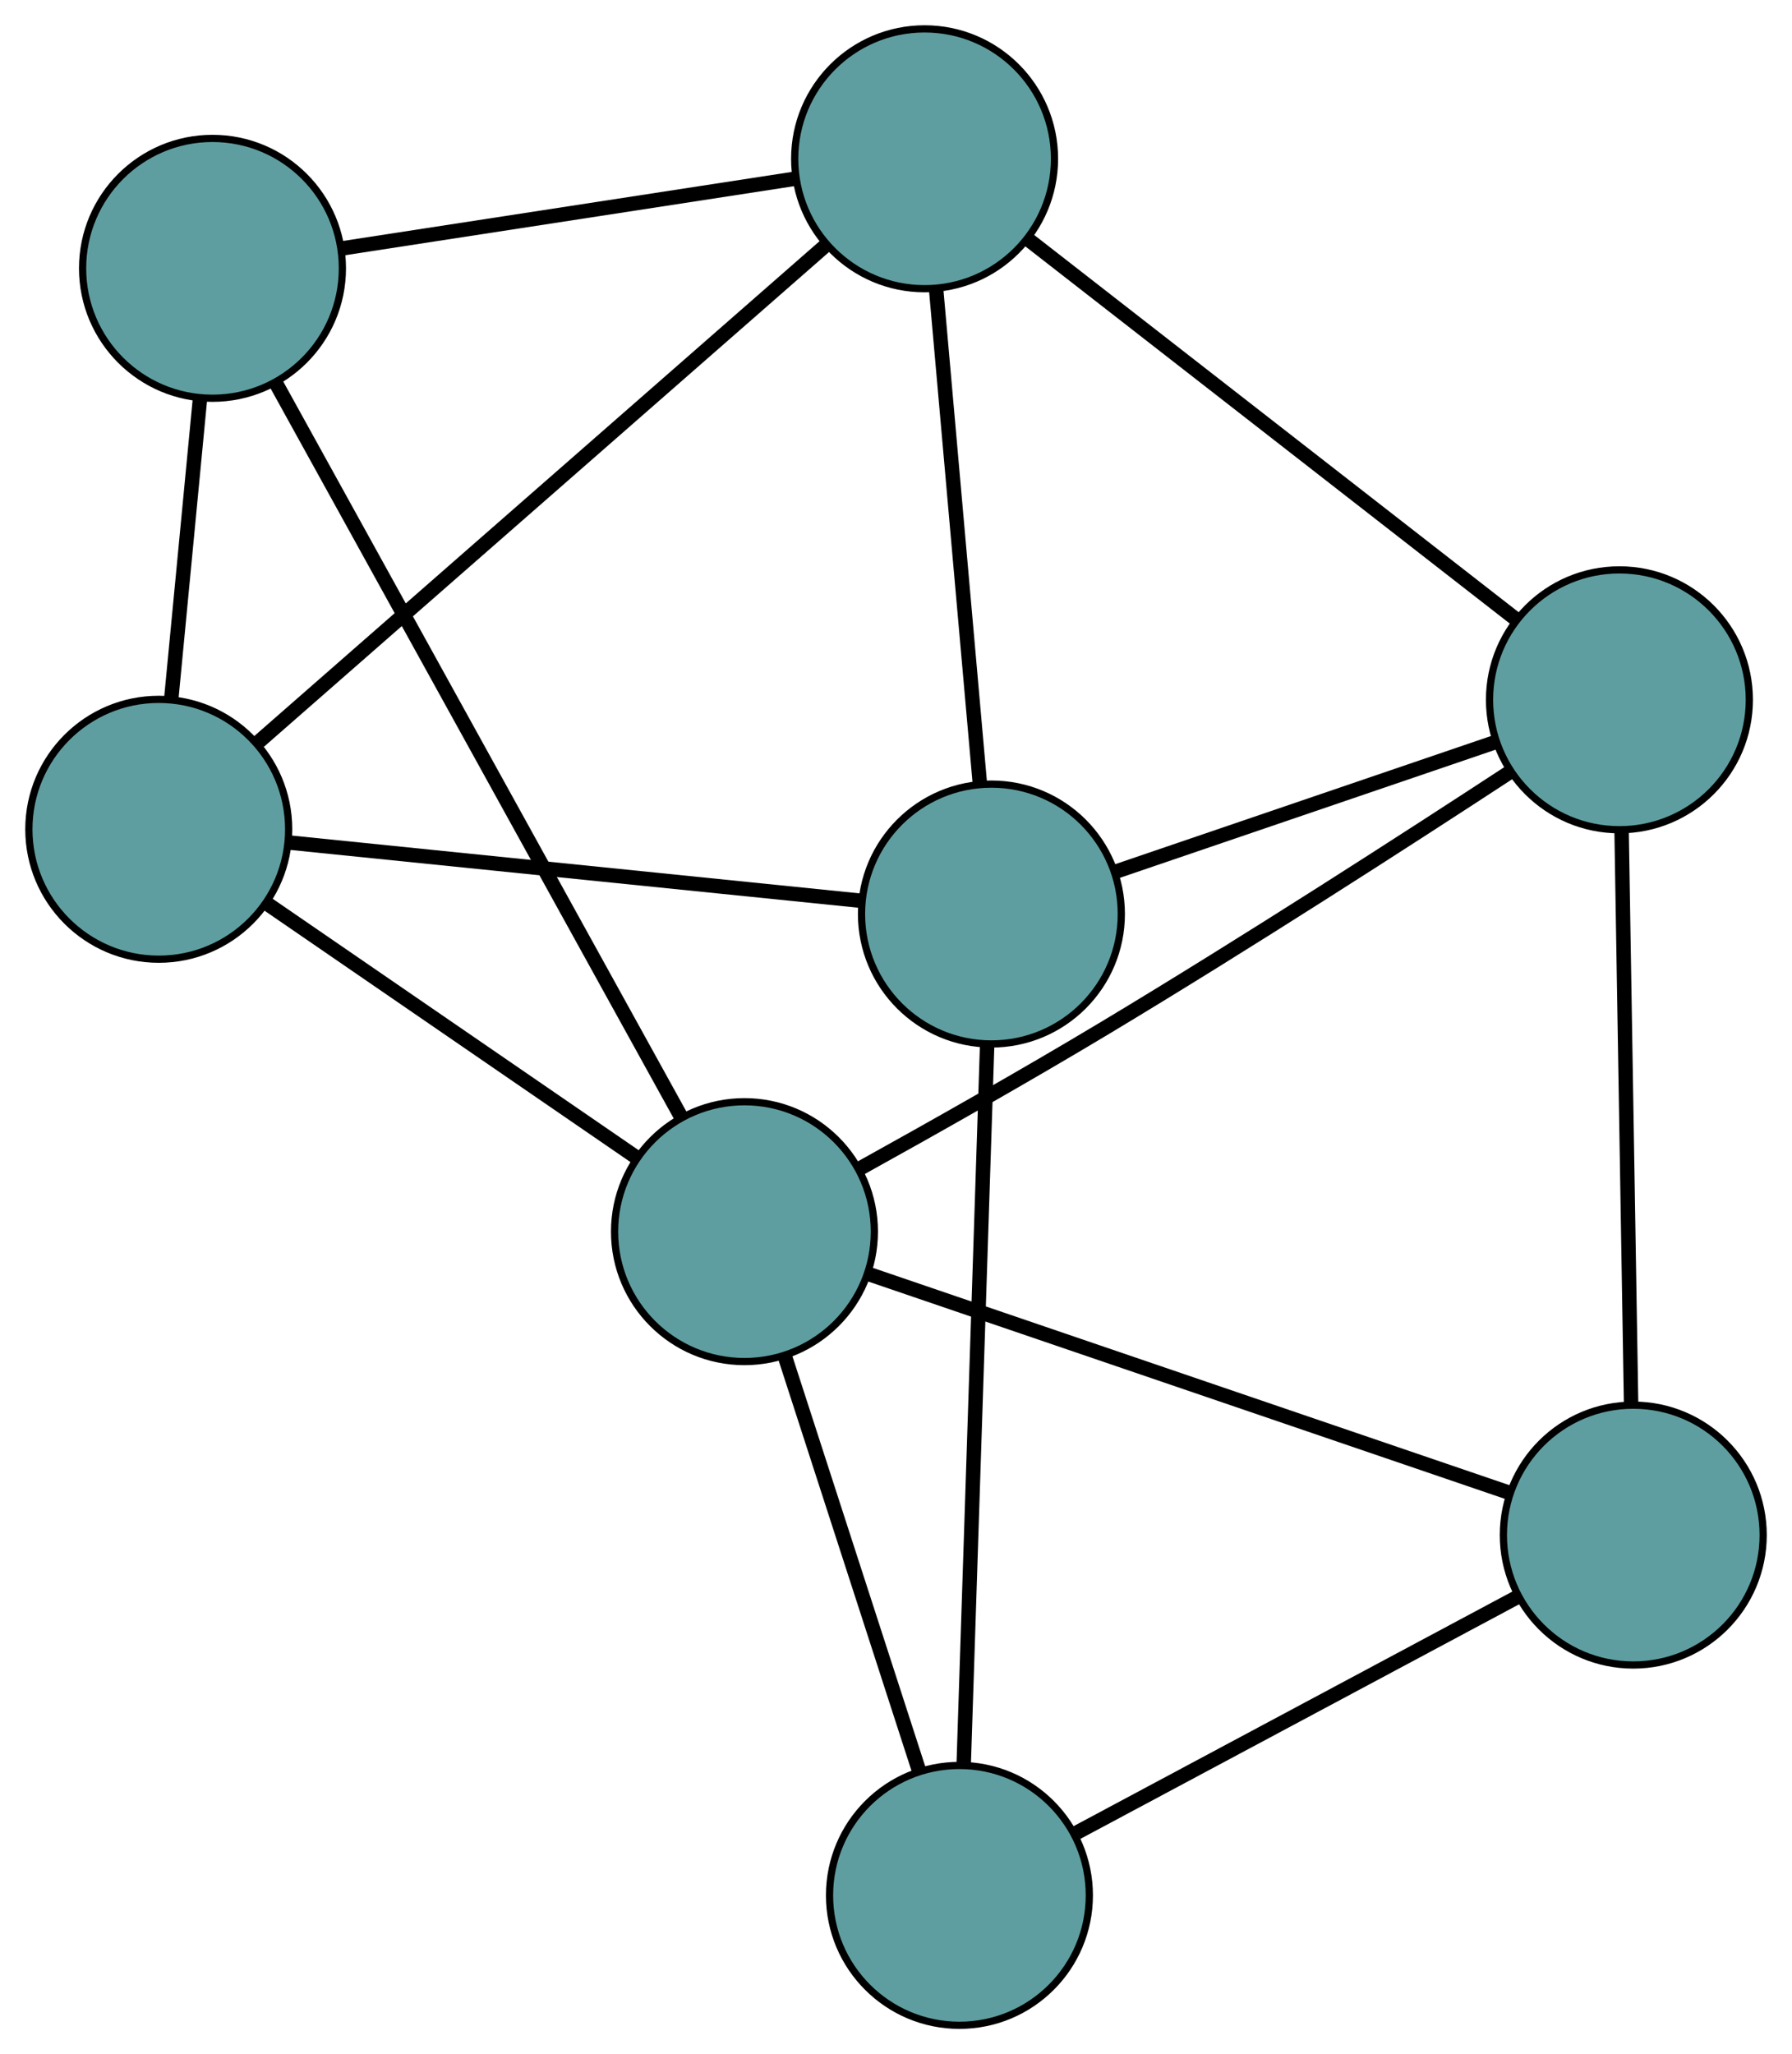 <?xml version="1.0" encoding="UTF-8" standalone="no"?>
<!DOCTYPE svg PUBLIC "-//W3C//DTD SVG 1.1//EN"
 "http://www.w3.org/Graphics/SVG/1.1/DTD/svg11.dtd">
<!-- Generated by graphviz version 2.36.0 (20140111.2315)
 -->
<!-- Title: G Pages: 1 -->
<svg width="100%" height="100%"
 viewBox="0.00 0.00 248.32 284.60" xmlns="http://www.w3.org/2000/svg" xmlns:xlink="http://www.w3.org/1999/xlink">
<g id="graph0" class="graph" transform="scale(1 1) rotate(0) translate(4 280.598)">
<title>G</title>
<!-- 0 -->
<g id="node1" class="node"><title>0</title>
<ellipse fill="cadetblue" stroke="black" cx="18" cy="-165.704" rx="18" ry="18"/>
</g>
<!-- 3 -->
<g id="node4" class="node"><title>3</title>
<ellipse fill="cadetblue" stroke="black" cx="25.445" cy="-243.421" rx="18" ry="18"/>
</g>
<!-- 0&#45;&#45;3 -->
<g id="edge1" class="edge"><title>0&#45;&#45;3</title>
<path fill="none" stroke="black" stroke-width="2" d="M19.727,-183.729C20.929,-196.285 22.527,-212.96 23.727,-225.493"/>
</g>
<!-- 5 -->
<g id="node6" class="node"><title>5</title>
<ellipse fill="cadetblue" stroke="black" cx="133.382" cy="-153.961" rx="18" ry="18"/>
</g>
<!-- 0&#45;&#45;5 -->
<g id="edge2" class="edge"><title>0&#45;&#45;5</title>
<path fill="none" stroke="black" stroke-width="2" d="M36.028,-163.87C57.578,-161.676 93.438,-158.026 115.099,-155.822"/>
</g>
<!-- 6 -->
<g id="node7" class="node"><title>6</title>
<ellipse fill="cadetblue" stroke="black" cx="124.122" cy="-258.598" rx="18" ry="18"/>
</g>
<!-- 0&#45;&#45;6 -->
<g id="edge3" class="edge"><title>0&#45;&#45;6</title>
<path fill="none" stroke="black" stroke-width="2" d="M31.873,-177.849C52.212,-195.652 89.904,-228.646 110.245,-246.451"/>
</g>
<!-- 7 -->
<g id="node8" class="node"><title>7</title>
<ellipse fill="cadetblue" stroke="black" cx="99.162" cy="-109.957" rx="18" ry="18"/>
</g>
<!-- 0&#45;&#45;7 -->
<g id="edge4" class="edge"><title>0&#45;&#45;7</title>
<path fill="none" stroke="black" stroke-width="2" d="M32.886,-155.479C47.439,-145.484 69.481,-130.344 84.095,-120.306"/>
</g>
<!-- 1 -->
<g id="node2" class="node"><title>1</title>
<ellipse fill="cadetblue" stroke="black" cx="220.406" cy="-183.642" rx="18" ry="18"/>
</g>
<!-- 4 -->
<g id="node5" class="node"><title>4</title>
<ellipse fill="cadetblue" stroke="black" cx="222.325" cy="-67.917" rx="18" ry="18"/>
</g>
<!-- 1&#45;&#45;4 -->
<g id="edge5" class="edge"><title>1&#45;&#45;4</title>
<path fill="none" stroke="black" stroke-width="2" d="M220.706,-165.56C221.064,-143.947 221.661,-107.98 222.021,-86.254"/>
</g>
<!-- 1&#45;&#45;5 -->
<g id="edge6" class="edge"><title>1&#45;&#45;5</title>
<path fill="none" stroke="black" stroke-width="2" d="M203.213,-177.778C187.956,-172.575 165.785,-165.013 150.539,-159.813"/>
</g>
<!-- 1&#45;&#45;6 -->
<g id="edge7" class="edge"><title>1&#45;&#45;6</title>
<path fill="none" stroke="black" stroke-width="2" d="M206.199,-194.702C187.995,-208.874 156.619,-233.3 138.387,-247.493"/>
</g>
<!-- 1&#45;&#45;7 -->
<g id="edge8" class="edge"><title>1&#45;&#45;7</title>
<path fill="none" stroke="black" stroke-width="2" d="M205.282,-173.664C190.974,-164.304 168.832,-150.023 149.235,-138.249 137.937,-131.461 124.977,-124.151 115.073,-118.662"/>
</g>
<!-- 2 -->
<g id="node3" class="node"><title>2</title>
<ellipse fill="cadetblue" stroke="black" cx="128.95" cy="-18" rx="18" ry="18"/>
</g>
<!-- 2&#45;&#45;4 -->
<g id="edge9" class="edge"><title>2&#45;&#45;4</title>
<path fill="none" stroke="black" stroke-width="2" d="M145.214,-26.695C162.353,-35.857 189.179,-50.198 206.246,-59.322"/>
</g>
<!-- 2&#45;&#45;5 -->
<g id="edge10" class="edge"><title>2&#45;&#45;5</title>
<path fill="none" stroke="black" stroke-width="2" d="M129.538,-36.055C130.386,-62.059 131.942,-109.786 132.791,-135.832"/>
</g>
<!-- 2&#45;&#45;7 -->
<g id="edge11" class="edge"><title>2&#45;&#45;7</title>
<path fill="none" stroke="black" stroke-width="2" d="M123.347,-35.296C118.021,-51.737 110.057,-76.323 104.74,-92.738"/>
</g>
<!-- 3&#45;&#45;6 -->
<g id="edge12" class="edge"><title>3&#45;&#45;6</title>
<path fill="none" stroke="black" stroke-width="2" d="M43.543,-246.205C61.348,-248.943 88.373,-253.1 106.137,-255.832"/>
</g>
<!-- 3&#45;&#45;7 -->
<g id="edge13" class="edge"><title>3&#45;&#45;7</title>
<path fill="none" stroke="black" stroke-width="2" d="M34.19,-227.587C48.378,-201.9 76.247,-151.443 90.428,-125.77"/>
</g>
<!-- 4&#45;&#45;7 -->
<g id="edge14" class="edge"><title>4&#45;&#45;7</title>
<path fill="none" stroke="black" stroke-width="2" d="M205.199,-73.763C181.801,-81.749 140.068,-95.994 116.539,-104.025"/>
</g>
<!-- 5&#45;&#45;6 -->
<g id="edge15" class="edge"><title>5&#45;&#45;6</title>
<path fill="none" stroke="black" stroke-width="2" d="M131.769,-172.187C130.069,-191.393 127.409,-221.455 125.716,-240.581"/>
</g>
</g>
</svg>

